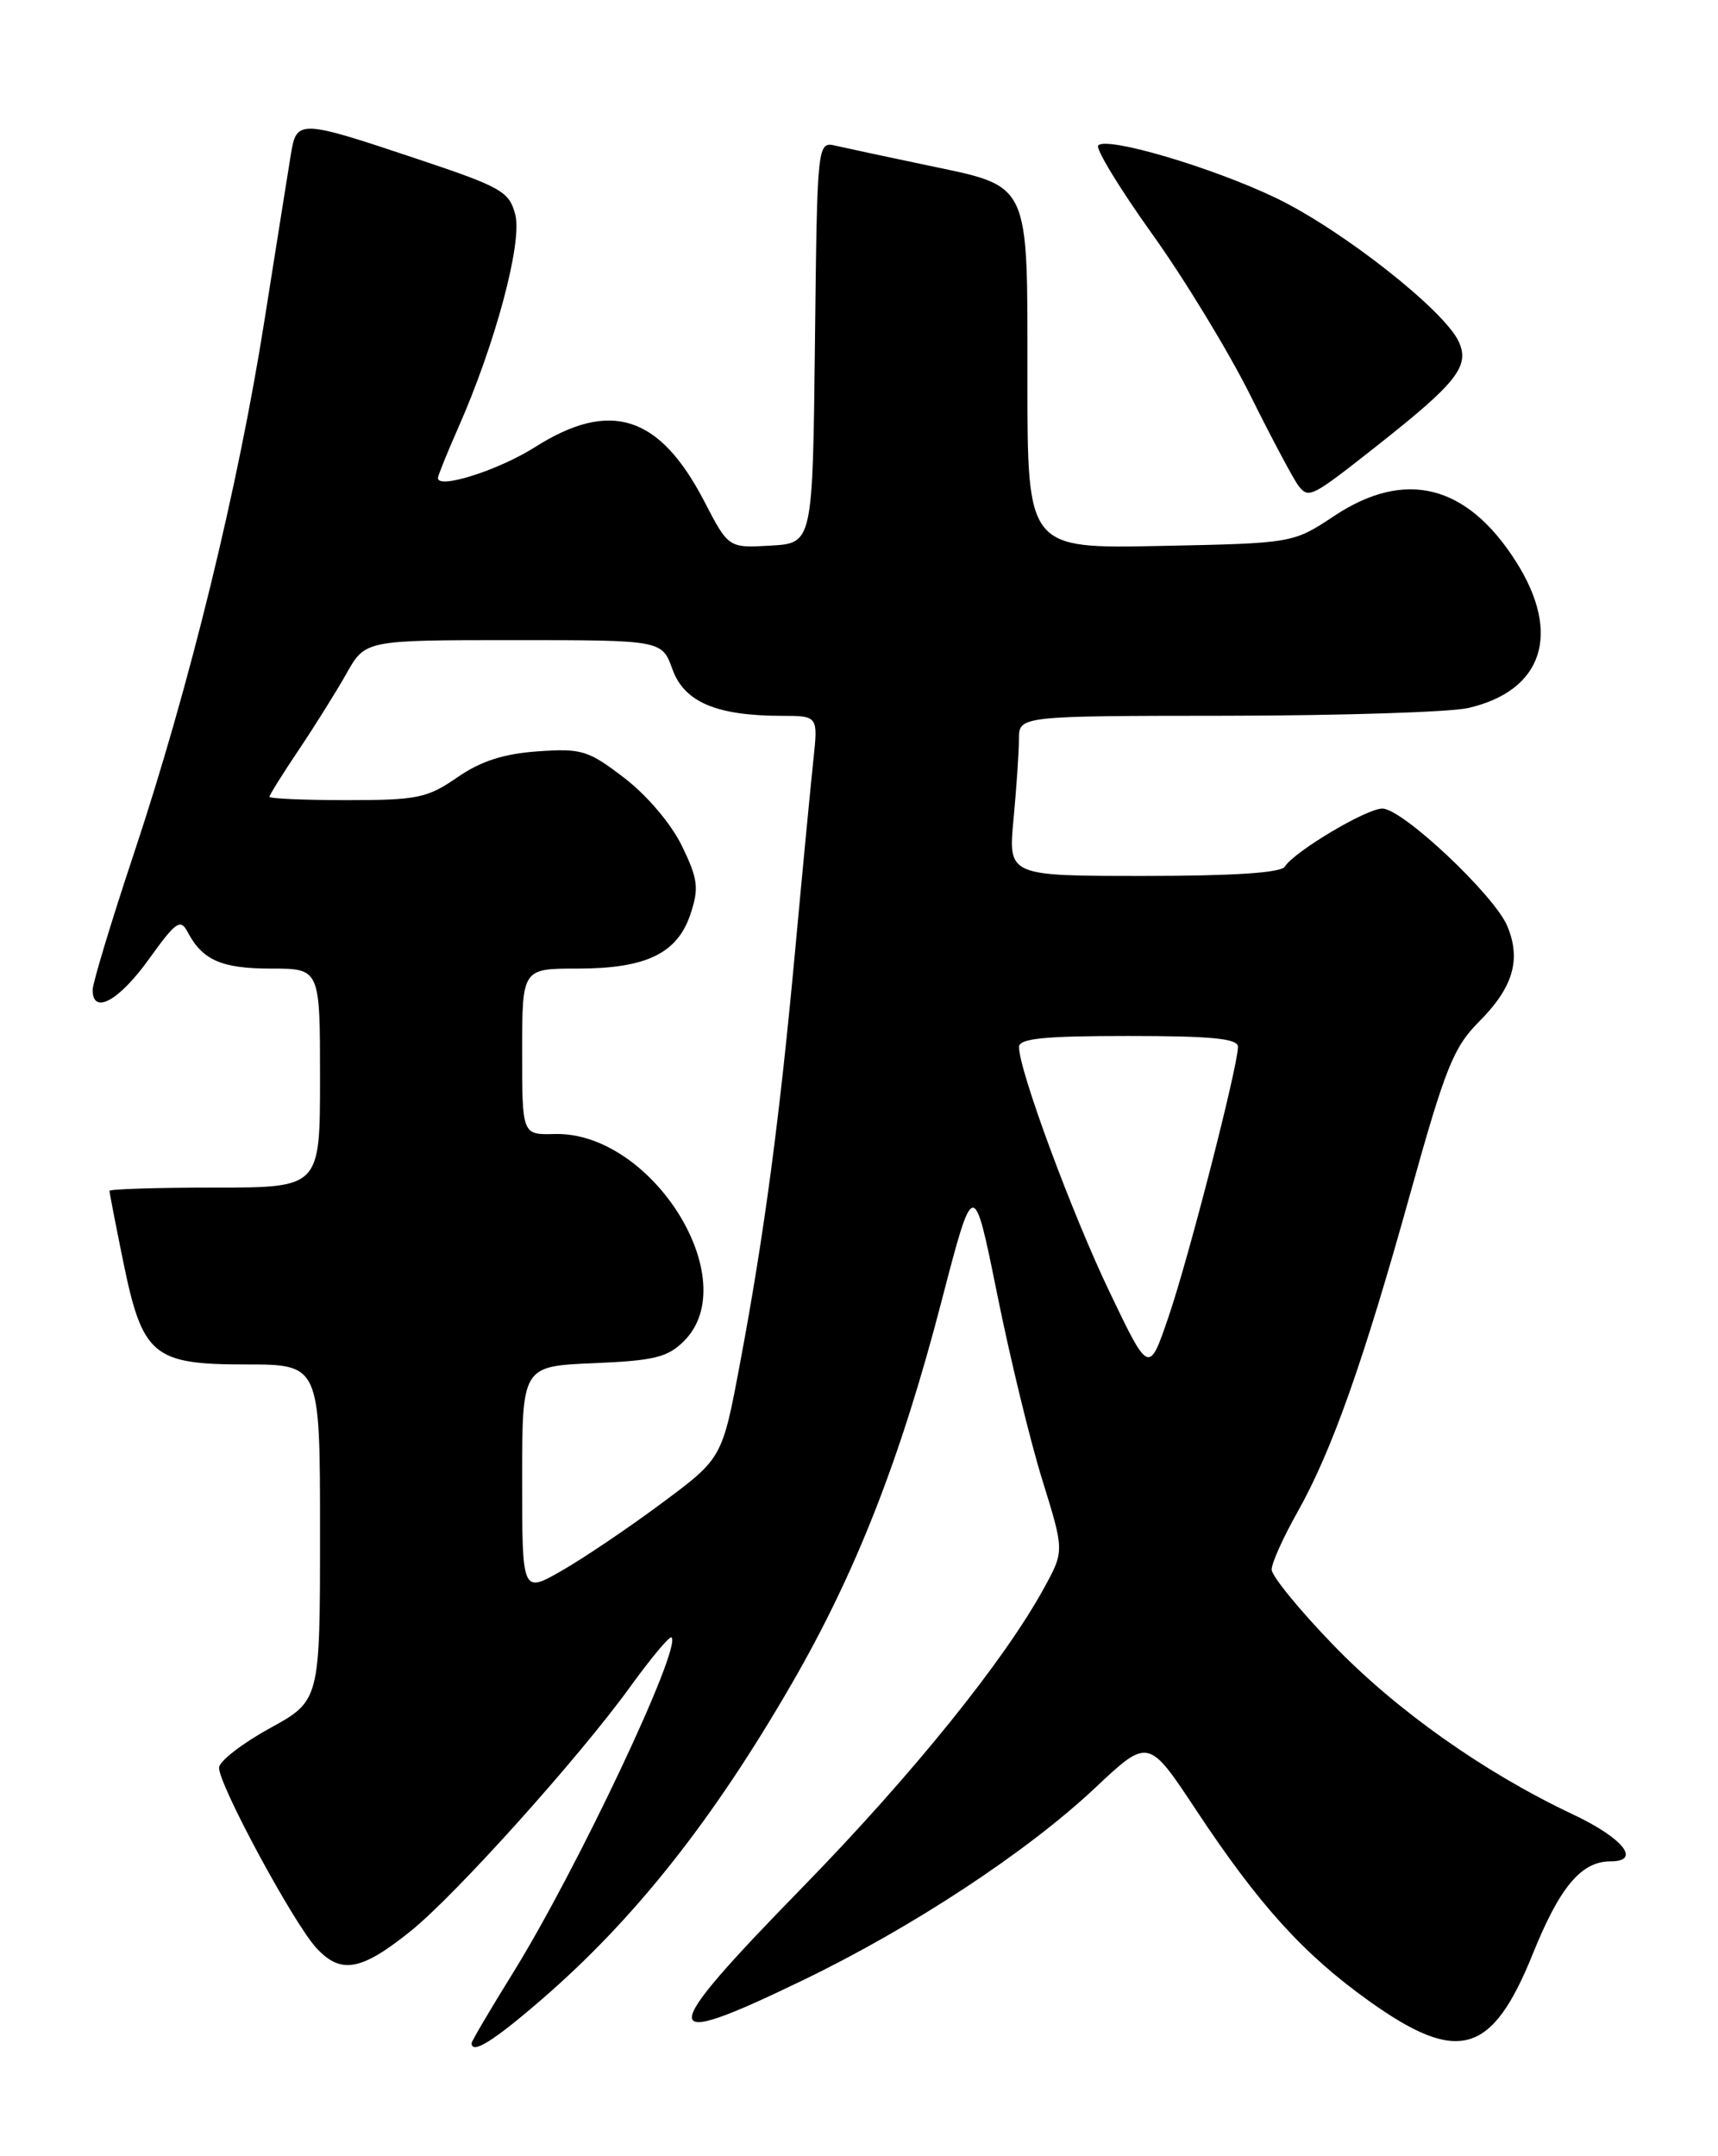<?xml version="1.0" encoding="UTF-8" standalone="no"?>
<!DOCTYPE svg PUBLIC "-//W3C//DTD SVG 1.1//EN" "http://www.w3.org/Graphics/SVG/1.1/DTD/svg11.dtd" >
<svg xmlns="http://www.w3.org/2000/svg" xmlns:xlink="http://www.w3.org/1999/xlink" version="1.1" viewBox="0 0 204 256">
 <g >
 <path fill="currentColor"
d=" M 64.31 237.40 C 75.33 227.88 84.61 216.17 94.00 199.93 C 101.63 186.74 106.94 173.19 111.79 154.53 C 115.61 139.84 115.61 139.84 118.39 153.57 C 119.91 161.13 122.33 171.10 123.77 175.73 C 126.38 184.14 126.38 184.14 123.99 188.51 C 119.28 197.15 108.30 210.75 95.27 224.10 C 77.77 242.03 77.78 243.60 95.36 235.10 C 108.33 228.84 121.97 219.86 130.03 212.28 C 136.36 206.33 136.36 206.33 142.04 214.92 C 149.47 226.15 154.80 232.04 162.58 237.59 C 173.15 245.14 177.17 243.98 182.00 232.00 C 185.21 224.04 187.76 221.00 191.22 221.00 C 194.94 221.00 192.76 218.25 186.79 215.43 C 176.22 210.44 165.81 203.08 158.25 195.24 C 154.26 191.11 151.00 187.11 151.00 186.35 C 151.00 185.59 152.36 182.56 154.02 179.61 C 158.13 172.34 161.90 161.69 167.48 141.63 C 171.60 126.84 172.60 124.34 175.57 121.36 C 179.66 117.27 180.65 113.98 178.99 109.97 C 177.46 106.29 166.53 96.00 164.14 96.00 C 162.25 96.00 153.67 101.11 152.56 102.90 C 152.11 103.63 146.40 104.00 135.80 104.00 C 119.71 104.00 119.71 104.00 120.35 97.25 C 120.70 93.54 120.99 89.26 120.99 87.75 C 121.00 85.00 121.00 85.00 145.75 84.98 C 159.36 84.96 172.23 84.55 174.35 84.06 C 183.23 82.00 185.44 75.23 180.02 66.69 C 174.20 57.52 166.87 55.66 158.44 61.25 C 153.54 64.50 153.54 64.50 137.77 64.82 C 122.00 65.14 122.00 65.14 122.00 45.07 C 122.00 21.24 122.47 22.23 109.93 19.59 C 105.30 18.62 100.50 17.59 99.27 17.31 C 97.04 16.79 97.04 16.79 96.77 40.65 C 96.50 64.50 96.50 64.50 91.50 64.78 C 86.50 65.07 86.50 65.07 83.61 59.49 C 78.30 49.28 72.46 47.42 63.52 53.09 C 59.20 55.83 52.00 58.12 52.00 56.76 C 52.00 56.48 53.09 53.78 54.42 50.77 C 58.81 40.84 62.04 28.79 61.19 25.50 C 60.47 22.73 59.58 22.22 49.45 18.84 C 35.59 14.20 35.22 14.19 34.55 18.25 C 34.26 20.04 32.84 28.93 31.41 38.00 C 28.25 58.03 22.51 81.45 15.92 101.28 C 13.21 109.42 11.00 116.73 11.00 117.53 C 11.00 120.54 14.12 118.84 17.66 113.91 C 20.89 109.41 21.43 109.03 22.28 110.66 C 24.04 114.00 26.31 115.00 32.19 115.00 C 38.00 115.00 38.00 115.00 38.00 128.00 C 38.00 141.00 38.00 141.00 25.50 141.00 C 18.62 141.00 13.00 141.18 13.00 141.39 C 13.00 141.61 13.72 145.32 14.60 149.64 C 16.91 160.96 18.13 162.00 29.17 162.00 C 38.00 162.00 38.00 162.00 38.00 181.96 C 38.00 201.92 38.00 201.92 32.01 205.21 C 28.72 207.02 26.02 209.12 26.01 209.88 C 25.99 211.94 34.88 228.39 37.58 231.30 C 40.49 234.44 42.90 234.00 48.81 229.24 C 54.13 224.95 68.77 208.66 74.84 200.26 C 77.32 196.83 79.53 194.19 79.74 194.41 C 80.97 195.63 68.49 222.02 60.89 234.28 C 58.20 238.61 56.00 242.35 56.00 242.58 C 56.00 243.96 58.60 242.34 64.31 237.40 Z  M 163.50 52.93 C 173.01 45.43 174.54 43.48 173.22 40.57 C 171.51 36.84 159.34 27.27 151.50 23.50 C 143.96 19.88 131.48 16.19 130.41 17.26 C 130.05 17.62 132.91 22.32 136.76 27.71 C 140.62 33.09 145.90 41.77 148.50 47.00 C 151.10 52.23 153.68 57.06 154.23 57.74 C 155.42 59.21 155.77 59.03 163.50 52.93 Z  M 62.00 175.70 C 62.00 162.21 62.00 162.21 70.47 161.85 C 77.68 161.55 79.28 161.16 81.22 159.22 C 88.45 152.00 77.41 134.34 65.85 134.64 C 62.00 134.74 62.00 134.74 62.00 124.87 C 62.00 115.00 62.00 115.00 68.55 115.00 C 76.74 115.00 80.44 113.21 82.00 108.50 C 83.01 105.44 82.88 104.37 80.98 100.45 C 79.71 97.83 76.84 94.44 74.14 92.37 C 69.84 89.08 69.08 88.84 63.83 89.21 C 59.76 89.50 57.07 90.38 54.28 92.31 C 50.75 94.75 49.55 95.00 41.20 95.00 C 36.14 95.00 32.00 94.82 32.00 94.60 C 32.00 94.38 33.55 91.89 35.45 89.07 C 37.35 86.24 39.91 82.15 41.14 79.97 C 43.37 76.00 43.37 76.00 60.98 76.00 C 78.60 76.00 78.60 76.00 79.85 79.47 C 81.26 83.36 85.07 84.98 92.82 84.99 C 97.14 85.00 97.14 85.00 96.58 90.25 C 96.27 93.14 95.31 103.15 94.45 112.50 C 92.58 132.81 90.75 146.55 87.88 161.82 C 85.76 173.13 85.76 173.13 78.63 178.43 C 74.71 181.35 69.36 184.96 66.75 186.46 C 62.00 189.19 62.00 189.19 62.00 175.70 Z  M 131.72 153.33 C 127.23 143.93 121.00 127.08 121.00 124.31 C 121.00 123.30 123.94 123.00 134.00 123.00 C 143.87 123.00 147.00 123.31 147.00 124.28 C 147.00 126.58 141.15 149.35 138.76 156.33 C 136.43 163.17 136.43 163.17 131.72 153.33 Z "/>
</g>
</svg>